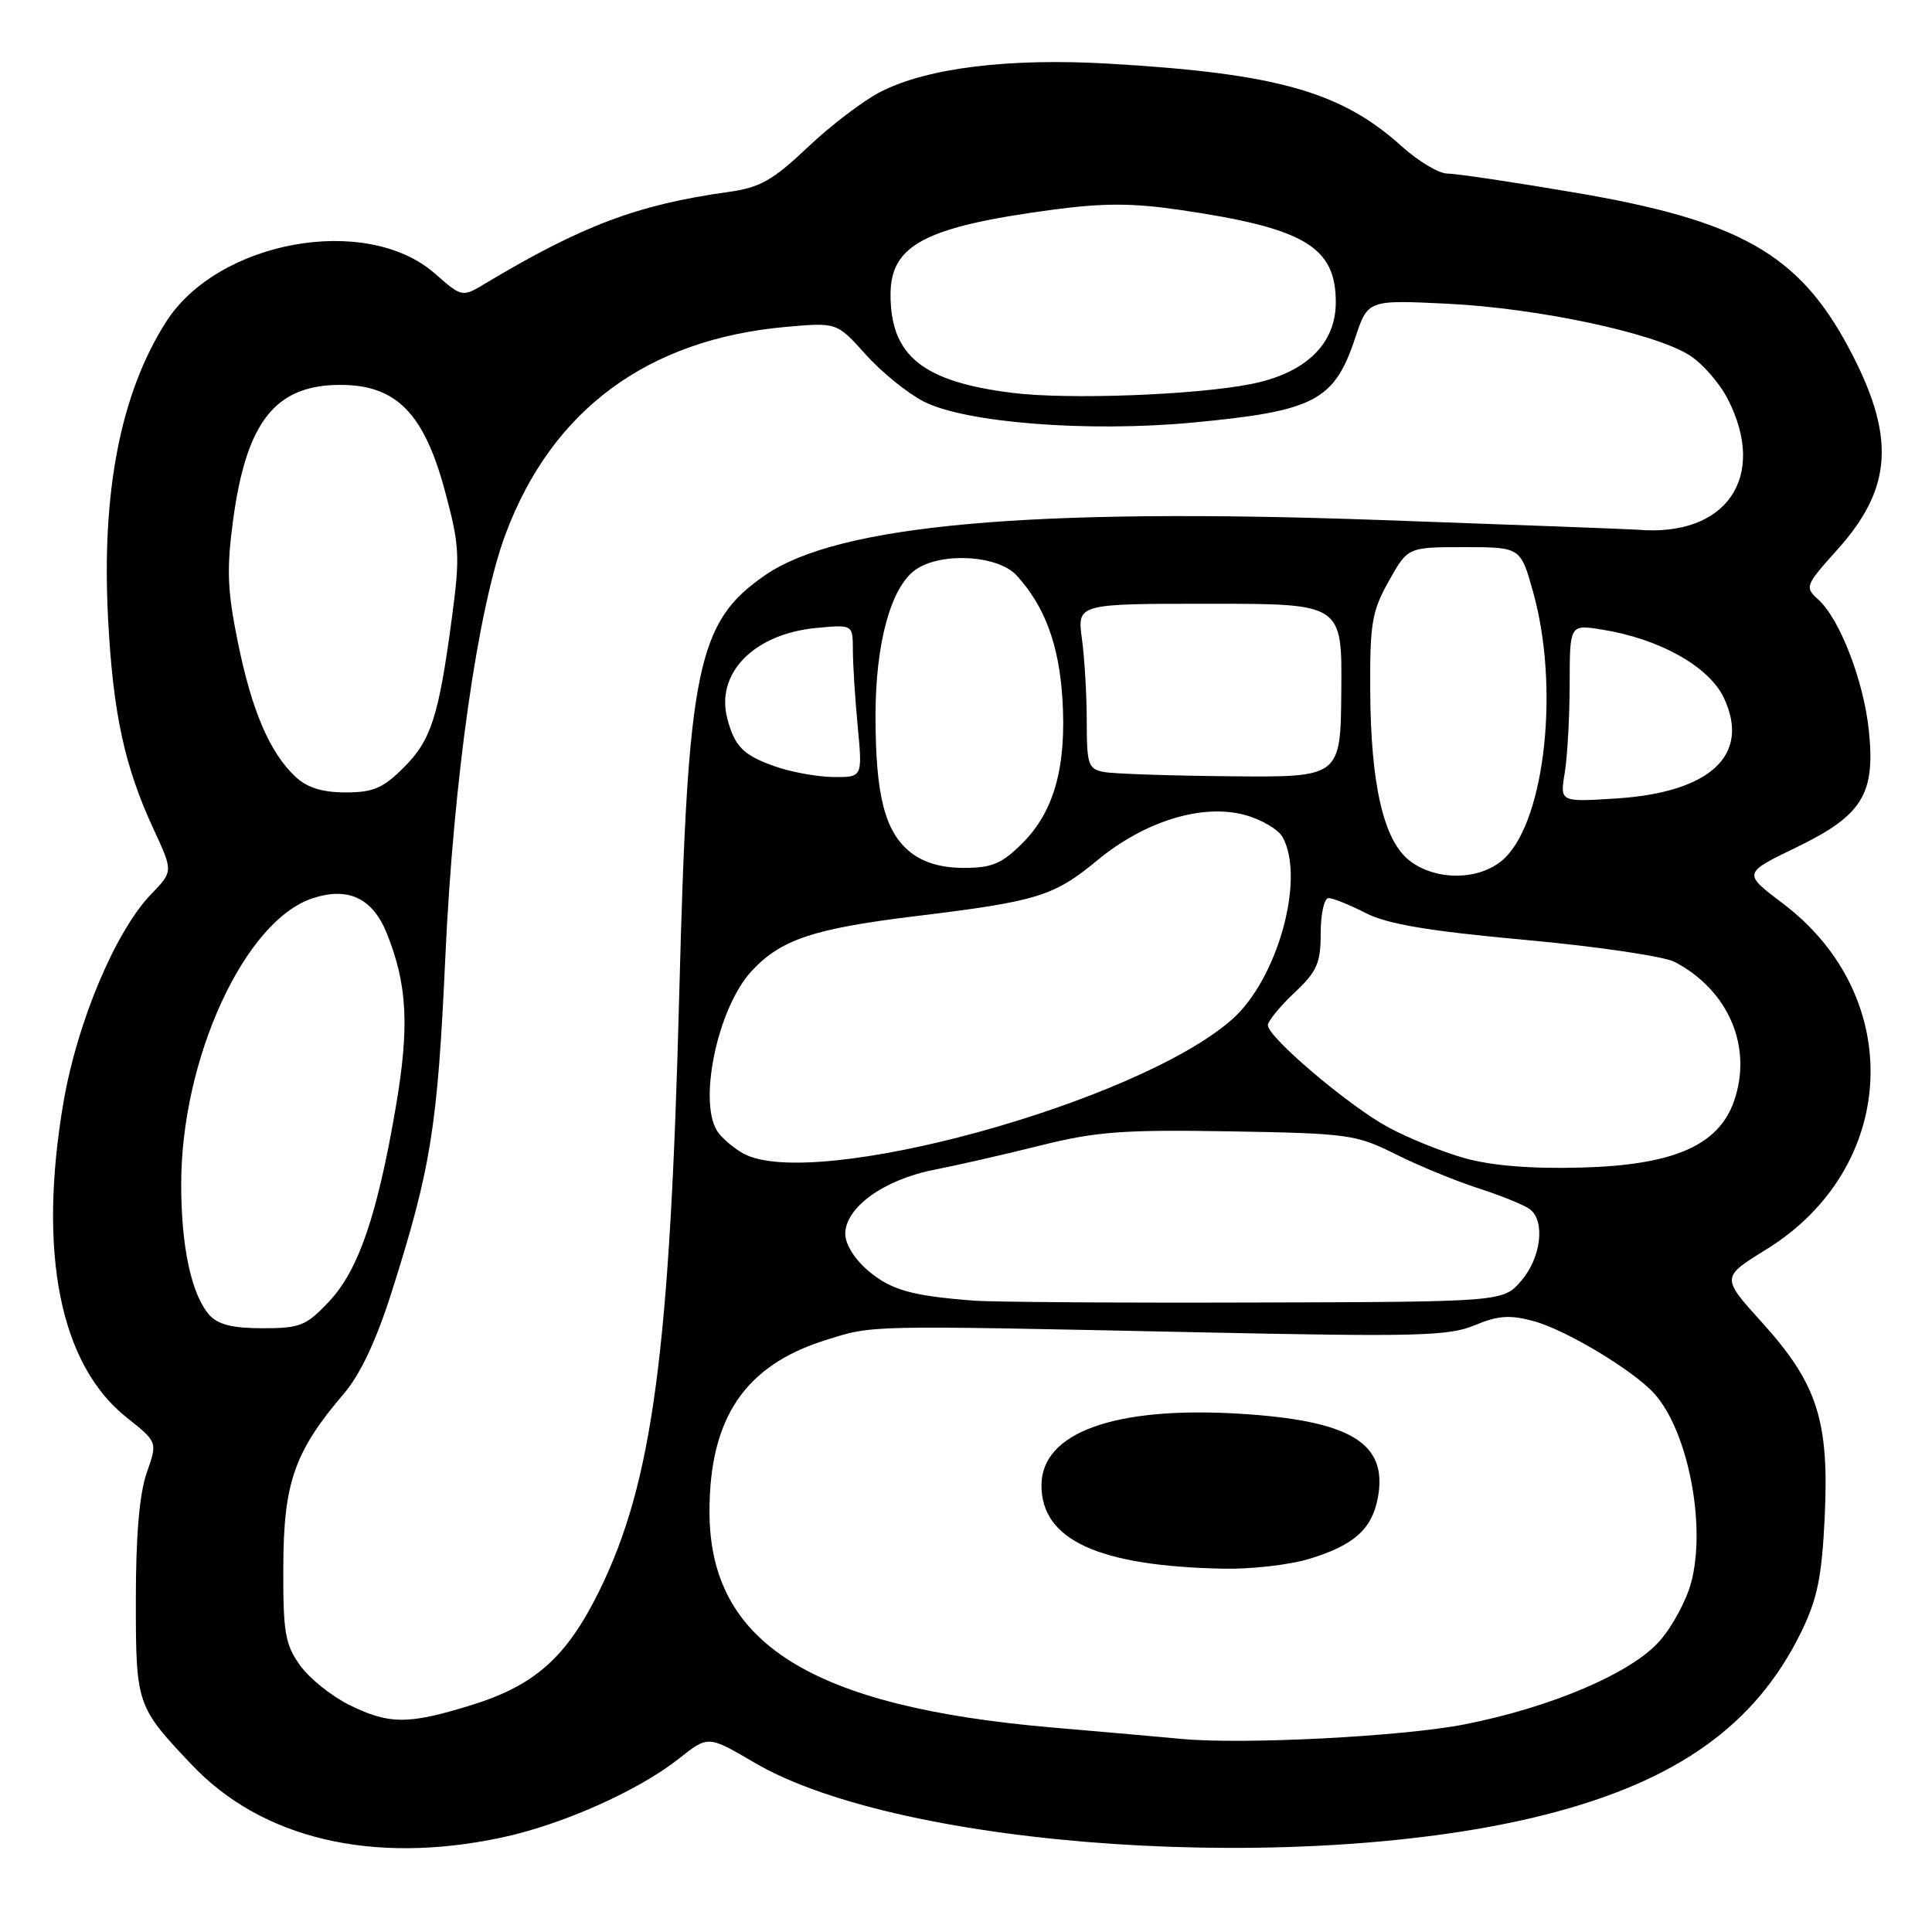 <?xml version="1.0" encoding="UTF-8" standalone="no"?>
<!DOCTYPE svg PUBLIC "-//W3C//DTD SVG 1.1//EN" "http://www.w3.org/Graphics/SVG/1.1/DTD/svg11.dtd" >
<svg xmlns="http://www.w3.org/2000/svg" xmlns:xlink="http://www.w3.org/1999/xlink" version="1.1" viewBox="0 0 256 256">
 <g >
 <path fill="currentColor"
d=" M 66.41 243.50 C 74.47 241.79 84.58 237.29 90.01 232.99 C 93.83 229.96 93.83 229.96 99.95 233.55 C 119.54 245.03 172.84 248.55 204.74 240.46 C 222.17 236.04 232.63 228.59 238.65 216.29 C 240.81 211.86 241.40 209.01 241.78 201.06 C 242.40 188.28 240.81 183.34 233.49 175.25 C 228.06 169.25 228.06 169.25 234.02 165.57 C 251.52 154.77 252.61 132.08 236.23 119.71 C 230.94 115.71 230.94 115.71 237.97 112.31 C 246.78 108.05 248.52 105.25 247.63 96.77 C 246.95 90.22 243.78 82.01 240.93 79.44 C 239.11 77.79 239.19 77.59 243.45 72.84 C 250.82 64.65 251.21 57.81 244.99 46.13 C 238.34 33.65 230.50 29.21 208.57 25.50 C 200.47 24.12 192.92 23.00 191.79 23.00 C 190.66 23.00 187.94 21.37 185.74 19.39 C 177.73 12.15 169.19 9.73 147.00 8.44 C 133.75 7.66 122.90 8.99 116.71 12.15 C 114.44 13.30 110.09 16.61 107.04 19.50 C 102.38 23.91 100.71 24.85 96.50 25.44 C 84.49 27.11 77.15 29.88 64.36 37.53 C 61.23 39.41 61.23 39.41 57.63 36.25 C 48.58 28.30 28.85 31.86 21.98 42.69 C 15.97 52.16 13.44 65.16 14.32 81.97 C 14.98 94.58 16.50 101.59 20.40 109.98 C 22.94 115.47 22.94 115.47 20.03 118.48 C 15.31 123.38 10.25 135.38 8.42 146.00 C 4.99 166.02 7.95 180.84 16.80 187.84 C 20.88 191.08 20.88 191.08 19.44 195.16 C 18.48 197.90 18.00 203.44 18.00 211.90 C 18.00 225.89 18.07 226.09 25.40 233.83 C 34.70 243.66 49.35 247.11 66.41 243.50 Z  M 156.50 230.41 C 154.30 230.20 146.65 229.52 139.50 228.91 C 107.39 226.15 93.99 217.71 94.01 200.26 C 94.02 187.87 98.71 180.94 109.34 177.59 C 115.76 175.57 114.34 175.60 158.51 176.53 C 187.69 177.15 191.96 177.04 195.39 175.61 C 198.49 174.31 200.04 174.20 203.20 175.05 C 207.47 176.20 216.46 181.60 219.21 184.67 C 223.69 189.65 226.12 202.20 224.07 209.76 C 223.43 212.11 221.57 215.56 219.92 217.43 C 216.18 221.70 205.50 226.25 194.00 228.50 C 185.73 230.11 164.56 231.19 156.50 230.41 Z  M 173.44 206.57 C 179.37 204.78 181.79 202.64 182.57 198.47 C 183.93 191.21 178.98 188.22 164.17 187.32 C 147.66 186.33 138.00 189.83 138.00 196.82 C 138.00 204.06 145.55 207.52 162.09 207.86 C 165.72 207.94 170.82 207.36 173.44 206.57 Z  M 46.24 225.89 C 43.90 224.73 40.97 222.37 39.74 220.64 C 37.77 217.88 37.50 216.29 37.54 207.50 C 37.58 196.44 39.04 192.30 45.57 184.66 C 47.76 182.09 49.86 177.62 51.91 171.16 C 57.11 154.77 57.98 149.34 59.01 126.80 C 60.09 103.24 63.32 80.56 67.00 70.74 C 73.16 54.28 85.84 44.93 104.20 43.31 C 110.89 42.72 110.89 42.72 114.70 46.96 C 116.79 49.30 120.26 52.11 122.41 53.21 C 127.94 56.03 144.19 57.30 158.08 55.99 C 174.20 54.47 176.81 53.11 179.58 44.75 C 181.25 39.73 181.25 39.73 191.88 40.25 C 203.71 40.84 218.91 44.05 223.75 47.00 C 225.49 48.05 227.84 50.72 228.96 52.92 C 234.23 63.25 228.73 71.19 217.00 70.19 C 216.18 70.12 200.78 69.54 182.79 68.90 C 136.57 67.25 111.15 69.53 101.45 76.17 C 92.36 82.40 91.13 88.36 90.01 131.50 C 88.78 179.02 86.48 196.34 79.48 210.65 C 75.13 219.55 70.93 223.32 62.41 225.95 C 54.08 228.53 51.55 228.52 46.24 225.89 Z  M 27.75 174.25 C 25.38 171.57 24.01 165.29 24.01 156.96 C 23.99 140.31 32.39 122.01 41.41 119.03 C 46.15 117.47 49.38 119.00 51.27 123.71 C 53.97 130.46 54.26 136.01 52.47 146.54 C 50.01 160.98 47.50 168.33 43.60 172.46 C 40.57 175.68 39.76 176.00 34.79 176.00 C 30.83 176.00 28.88 175.51 27.75 174.25 Z  M 129.00 172.34 C 120.77 171.70 118.08 170.94 115.03 168.37 C 113.26 166.88 112.00 164.86 112.00 163.50 C 112.00 160.01 117.10 156.32 123.74 155.01 C 126.91 154.39 133.32 152.92 138.00 151.75 C 145.27 149.94 148.88 149.67 162.97 149.91 C 178.68 150.18 179.70 150.32 184.97 152.96 C 188.01 154.48 192.97 156.52 196.00 157.49 C 199.03 158.47 202.06 159.71 202.75 160.25 C 204.78 161.86 204.18 166.67 201.59 169.69 C 199.18 172.50 199.18 172.50 166.34 172.59 C 148.28 172.65 131.47 172.53 129.00 172.34 Z  M 194.10 153.47 C 191.14 152.64 186.55 150.79 183.91 149.35 C 178.69 146.51 168.00 137.44 168.00 135.85 C 168.00 135.31 169.57 133.38 171.50 131.56 C 174.52 128.72 175.00 127.63 175.00 123.63 C 175.00 121.08 175.47 119.00 176.04 119.00 C 176.61 119.00 178.83 119.89 180.96 120.98 C 183.87 122.46 189.21 123.36 202.08 124.54 C 211.55 125.40 220.48 126.72 221.90 127.46 C 229.08 131.22 232.29 138.80 229.74 145.98 C 227.67 151.81 221.68 154.39 209.50 154.71 C 202.90 154.89 197.66 154.46 194.10 153.47 Z  M 98.50 152.85 C 97.40 152.24 95.94 151.05 95.25 150.18 C 92.36 146.57 94.99 133.60 99.62 128.64 C 103.50 124.48 107.78 123.05 121.37 121.39 C 137.46 119.43 139.65 118.75 145.37 114.02 C 151.66 108.81 159.27 106.46 164.93 107.98 C 167.15 108.58 169.42 109.92 169.98 110.97 C 172.97 116.54 169.25 129.82 163.22 135.11 C 150.65 146.15 107.75 157.90 98.50 152.85 Z  M 186.74 114.01 C 183.32 111.32 181.63 103.95 181.56 91.50 C 181.51 82.61 181.78 81.00 184.02 77.00 C 186.54 72.50 186.54 72.50 194.01 72.50 C 201.49 72.50 201.49 72.50 203.16 78.50 C 206.62 90.88 204.79 108.30 199.47 113.62 C 196.42 116.67 190.35 116.85 186.74 114.01 Z  M 120.67 112.95 C 117.27 110.28 116.01 105.43 116.01 94.93 C 116.00 85.24 118.04 77.79 121.32 75.49 C 124.70 73.12 132.24 73.55 134.71 76.25 C 138.42 80.31 140.31 85.38 140.77 92.50 C 141.35 101.49 139.70 107.50 135.51 111.69 C 132.75 114.45 131.46 115.00 127.73 115.00 C 124.75 115.00 122.41 114.32 120.67 112.95 Z  M 207.34 102.39 C 207.69 100.25 207.98 94.95 207.99 90.62 C 208.00 82.74 208.00 82.74 212.25 83.42 C 219.87 84.63 226.44 88.30 228.41 92.45 C 232.00 100.01 226.67 105.00 214.17 105.80 C 206.69 106.28 206.69 106.28 207.34 102.39 Z  M 39.19 102.96 C 35.76 99.77 33.37 94.21 31.53 85.15 C 30.12 78.24 30.01 75.46 30.89 68.89 C 32.65 55.85 36.50 51.00 45.10 51.00 C 52.48 51.00 56.16 54.72 58.93 64.96 C 60.89 72.22 60.97 73.66 59.90 81.70 C 58.14 94.94 57.14 98.06 53.51 101.69 C 50.76 104.44 49.45 105.00 45.79 105.00 C 42.73 105.00 40.71 104.37 39.19 102.96 Z  M 102.60 101.52 C 98.49 100.06 97.36 98.92 96.38 95.25 C 94.78 89.23 99.87 84.01 108.13 83.21 C 113.00 82.75 113.00 82.75 113.01 86.12 C 113.01 87.98 113.30 92.54 113.65 96.25 C 114.29 103.00 114.29 103.00 110.39 102.96 C 108.25 102.93 104.74 102.29 102.60 101.52 Z  M 146.25 102.29 C 144.20 101.90 144.00 101.30 144.00 95.57 C 144.00 92.11 143.71 87.19 143.36 84.64 C 142.73 80.00 142.73 80.00 160.28 80.00 C 177.83 80.00 177.83 80.00 177.73 91.50 C 177.64 103.00 177.64 103.00 163.07 102.86 C 155.06 102.79 147.49 102.53 146.25 102.29 Z  M 134.25 52.07 C 122.28 50.60 118.00 47.17 118.00 39.03 C 118.00 32.47 122.58 30.06 139.32 27.81 C 146.14 26.89 150.00 26.89 156.32 27.81 C 172.83 30.22 177.00 32.68 177.00 40.05 C 177.00 45.61 172.98 49.47 165.71 50.90 C 158.31 52.35 141.61 52.97 134.25 52.07 Z "/>
</g>
</svg>